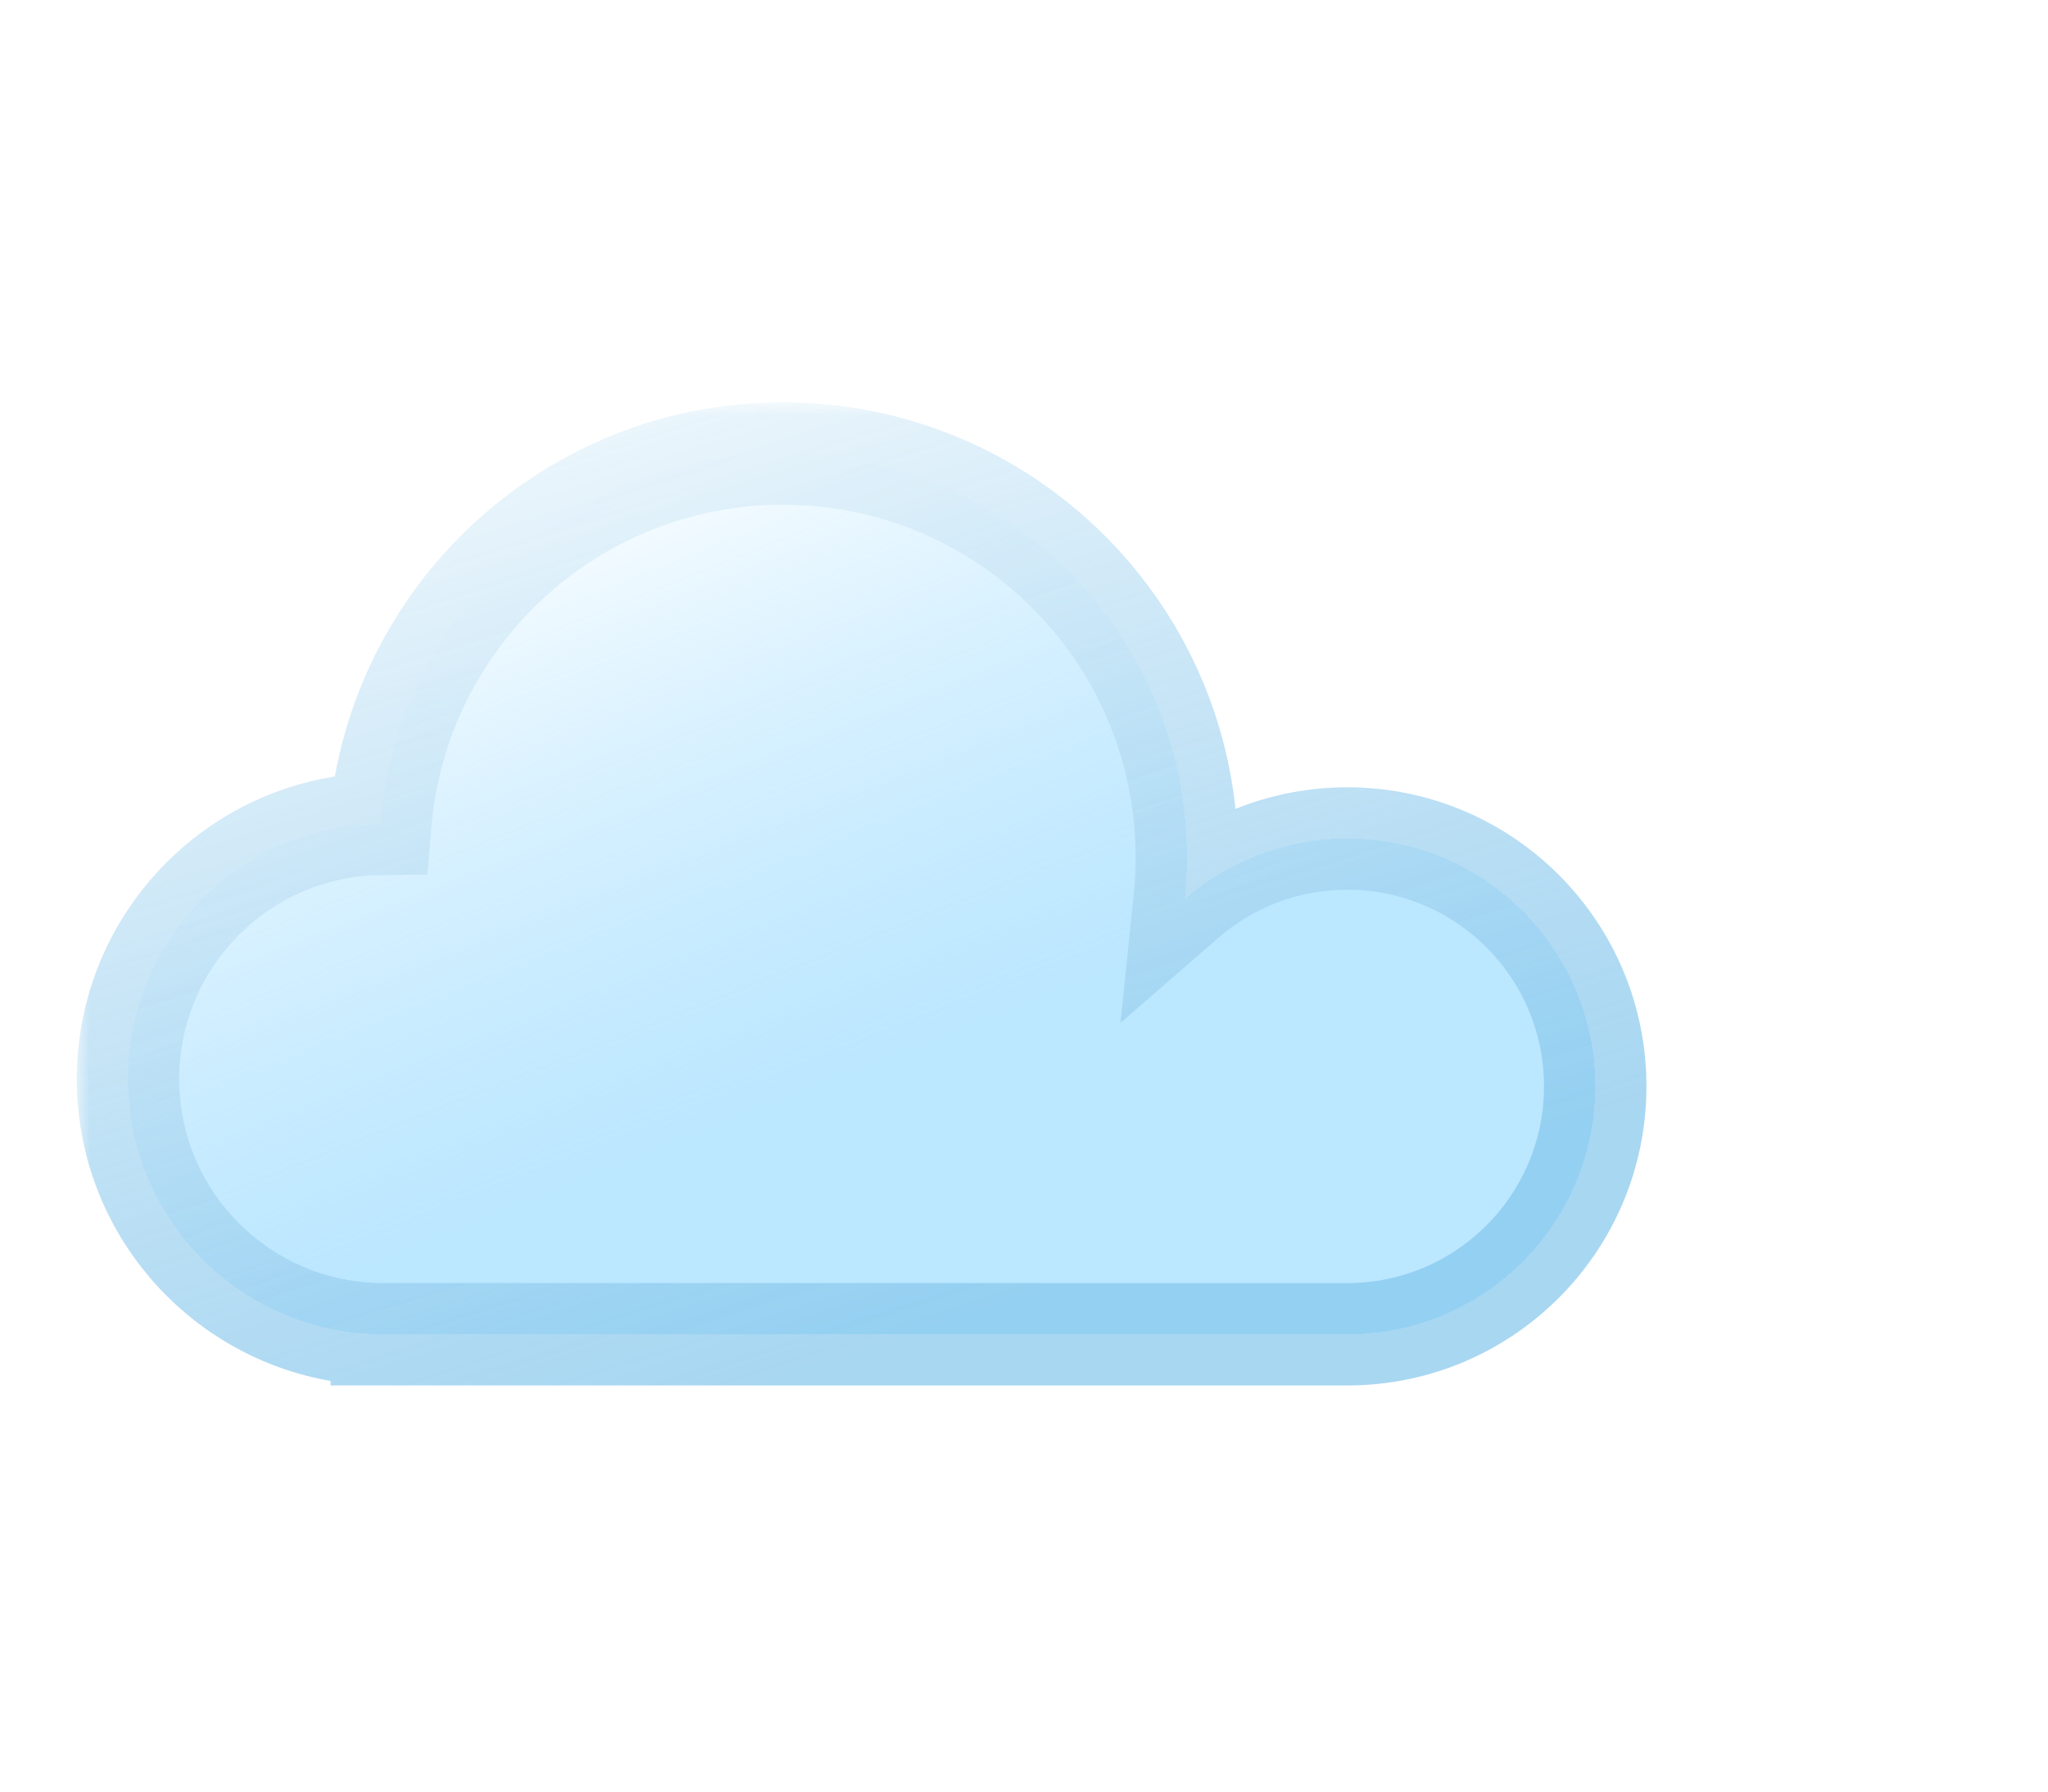 <svg width="80" height="70" viewBox="0 0 80 70" fill="none" xmlns="http://www.w3.org/2000/svg">
<g id="Cloud">
<g id="Union" filter="url(#filter0_bd_4_40)">
<mask id="path-1-outside-1_4_40" maskUnits="userSpaceOnUse" x="3" y="11.72" width="62" height="39" fill="black">
<rect fill="white" x="3" y="11.72" width="62" height="39"/>
<path fill-rule="evenodd" clip-rule="evenodd" d="M46.362 29.502C46.362 30.052 46.334 30.597 46.279 31.133C47.979 29.655 50.2 28.761 52.629 28.761C57.978 28.761 62.314 33.097 62.314 38.446C62.314 43.795 57.978 48.132 52.629 48.132C52.626 48.132 52.623 48.132 52.62 48.132H14.979C14.976 48.132 14.973 48.132 14.97 48.132C14.967 48.132 14.964 48.132 14.961 48.132H14.913V48.131C9.433 48.101 5 43.649 5 38.161C5 32.694 9.401 28.255 14.853 28.192C15.518 20.089 22.306 13.72 30.581 13.72C39.297 13.72 46.362 20.786 46.362 29.502Z"/>
</mask>
<path fill-rule="evenodd" clip-rule="evenodd" d="M46.362 29.502C46.362 30.052 46.334 30.597 46.279 31.133C47.979 29.655 50.2 28.761 52.629 28.761C57.978 28.761 62.314 33.097 62.314 38.446C62.314 43.795 57.978 48.132 52.629 48.132C52.626 48.132 52.623 48.132 52.62 48.132H14.979C14.976 48.132 14.973 48.132 14.97 48.132C14.967 48.132 14.964 48.132 14.961 48.132H14.913V48.131C9.433 48.101 5 43.649 5 38.161C5 32.694 9.401 28.255 14.853 28.192C15.518 20.089 22.306 13.72 30.581 13.72C39.297 13.72 46.362 20.786 46.362 29.502Z" fill="url(#paint0_linear_4_40)" shape-rendering="crispEdges"/>
<path d="M46.279 31.133L44.289 30.929L43.772 35.961L47.591 32.643L46.279 31.133ZM14.913 48.132H12.913V50.132H14.913V48.132ZM14.913 48.131H16.913V46.142L14.924 46.131L14.913 48.131ZM14.853 28.192L14.876 30.192L16.697 30.171L16.846 28.356L14.853 28.192ZM48.268 31.337C48.33 30.733 48.362 30.121 48.362 29.502H44.362C44.362 29.984 44.337 30.46 44.289 30.929L48.268 31.337ZM52.629 26.761C49.699 26.761 47.017 27.842 44.967 29.623L47.591 32.643C48.941 31.469 50.7 30.761 52.629 30.761V26.761ZM64.314 38.446C64.314 31.993 59.083 26.761 52.629 26.761V30.761C56.873 30.761 60.314 34.202 60.314 38.446H64.314ZM52.629 50.132C59.083 50.132 64.314 44.9 64.314 38.446H60.314C60.314 42.691 56.873 46.132 52.629 46.132V50.132ZM52.62 50.132C52.621 50.132 52.622 50.132 52.623 50.132C52.625 50.132 52.627 50.132 52.629 50.132V46.132C52.628 46.132 52.628 46.132 52.626 46.132C52.625 46.132 52.623 46.132 52.62 46.132V50.132ZM52.62 46.132H14.979V50.132H52.62V46.132ZM14.97 50.132C14.972 50.132 14.975 50.132 14.976 50.132C14.977 50.132 14.978 50.132 14.979 50.132V46.132C14.977 46.132 14.975 46.132 14.973 46.132C14.972 46.132 14.971 46.132 14.97 46.132V50.132ZM14.961 50.132C14.962 50.132 14.963 50.132 14.964 50.132C14.966 50.132 14.968 50.132 14.97 50.132V46.132C14.97 46.132 14.969 46.132 14.967 46.132C14.966 46.132 14.964 46.132 14.961 46.132V50.132ZM14.961 46.132H14.913V50.132H14.961V46.132ZM16.913 48.132V48.131H12.913V48.132H16.913ZM3 38.161C3 44.749 8.322 50.094 14.902 50.131L14.924 46.131C10.544 46.107 7 42.548 7 38.161H3ZM14.83 26.192C8.283 26.267 3 31.597 3 38.161H7C7 33.791 10.518 30.242 14.876 30.192L14.83 26.192ZM30.581 11.72C21.256 11.72 13.61 18.896 12.86 28.028L16.846 28.356C17.427 21.282 23.355 15.72 30.581 15.72V11.72ZM48.362 29.502C48.362 19.681 40.401 11.72 30.581 11.72V15.72C38.192 15.72 44.362 21.89 44.362 29.502H48.362Z" fill="url(#paint1_linear_4_40)" mask="url(#path-1-outside-1_4_40)"/>
</g>
</g>
<defs>
<filter id="filter0_bd_4_40" x="-12" y="0.72" width="91.314" height="68.411" filterUnits="userSpaceOnUse" color-interpolation-filters="sRGB">
<feFlood flood-opacity="0" result="BackgroundImageFix"/>
<feGaussianBlur in="BackgroundImageFix" stdDeviation="5"/>
<feComposite in2="SourceAlpha" operator="in" result="effect1_backgroundBlur_4_40"/>
<feColorMatrix in="SourceAlpha" type="matrix" values="0 0 0 0 0 0 0 0 0 0 0 0 0 0 0 0 0 0 127 0" result="hardAlpha"/>
<feOffset dy="4"/>
<feGaussianBlur stdDeviation="7.5"/>
<feComposite in2="hardAlpha" operator="out"/>
<feColorMatrix type="matrix" values="0 0 0 0 0 0 0 0 0 0 0 0 0 0 0 0 0 0 0.1 0"/>
<feBlend mode="normal" in2="effect1_backgroundBlur_4_40" result="effect2_dropShadow_4_40"/>
<feBlend mode="normal" in="SourceGraphic" in2="effect2_dropShadow_4_40" result="shape"/>
</filter>
<linearGradient id="paint0_linear_4_40" x1="22.814" y1="13.577" x2="36.6" y2="48.275" gradientUnits="userSpaceOnUse">
<stop stop-color="white"/>
<stop offset="0.708" stop-color="#9DDCFF" stop-opacity="0.69"/>
</linearGradient>
<linearGradient id="paint1_linear_4_40" x1="31.798" y1="1.804" x2="50.852" y2="62.216" gradientUnits="userSpaceOnUse">
<stop stop-color="white"/>
<stop offset="0.714" stop-color="#85C6EC" stop-opacity="0.71"/>
</linearGradient>
</defs>
</svg>
